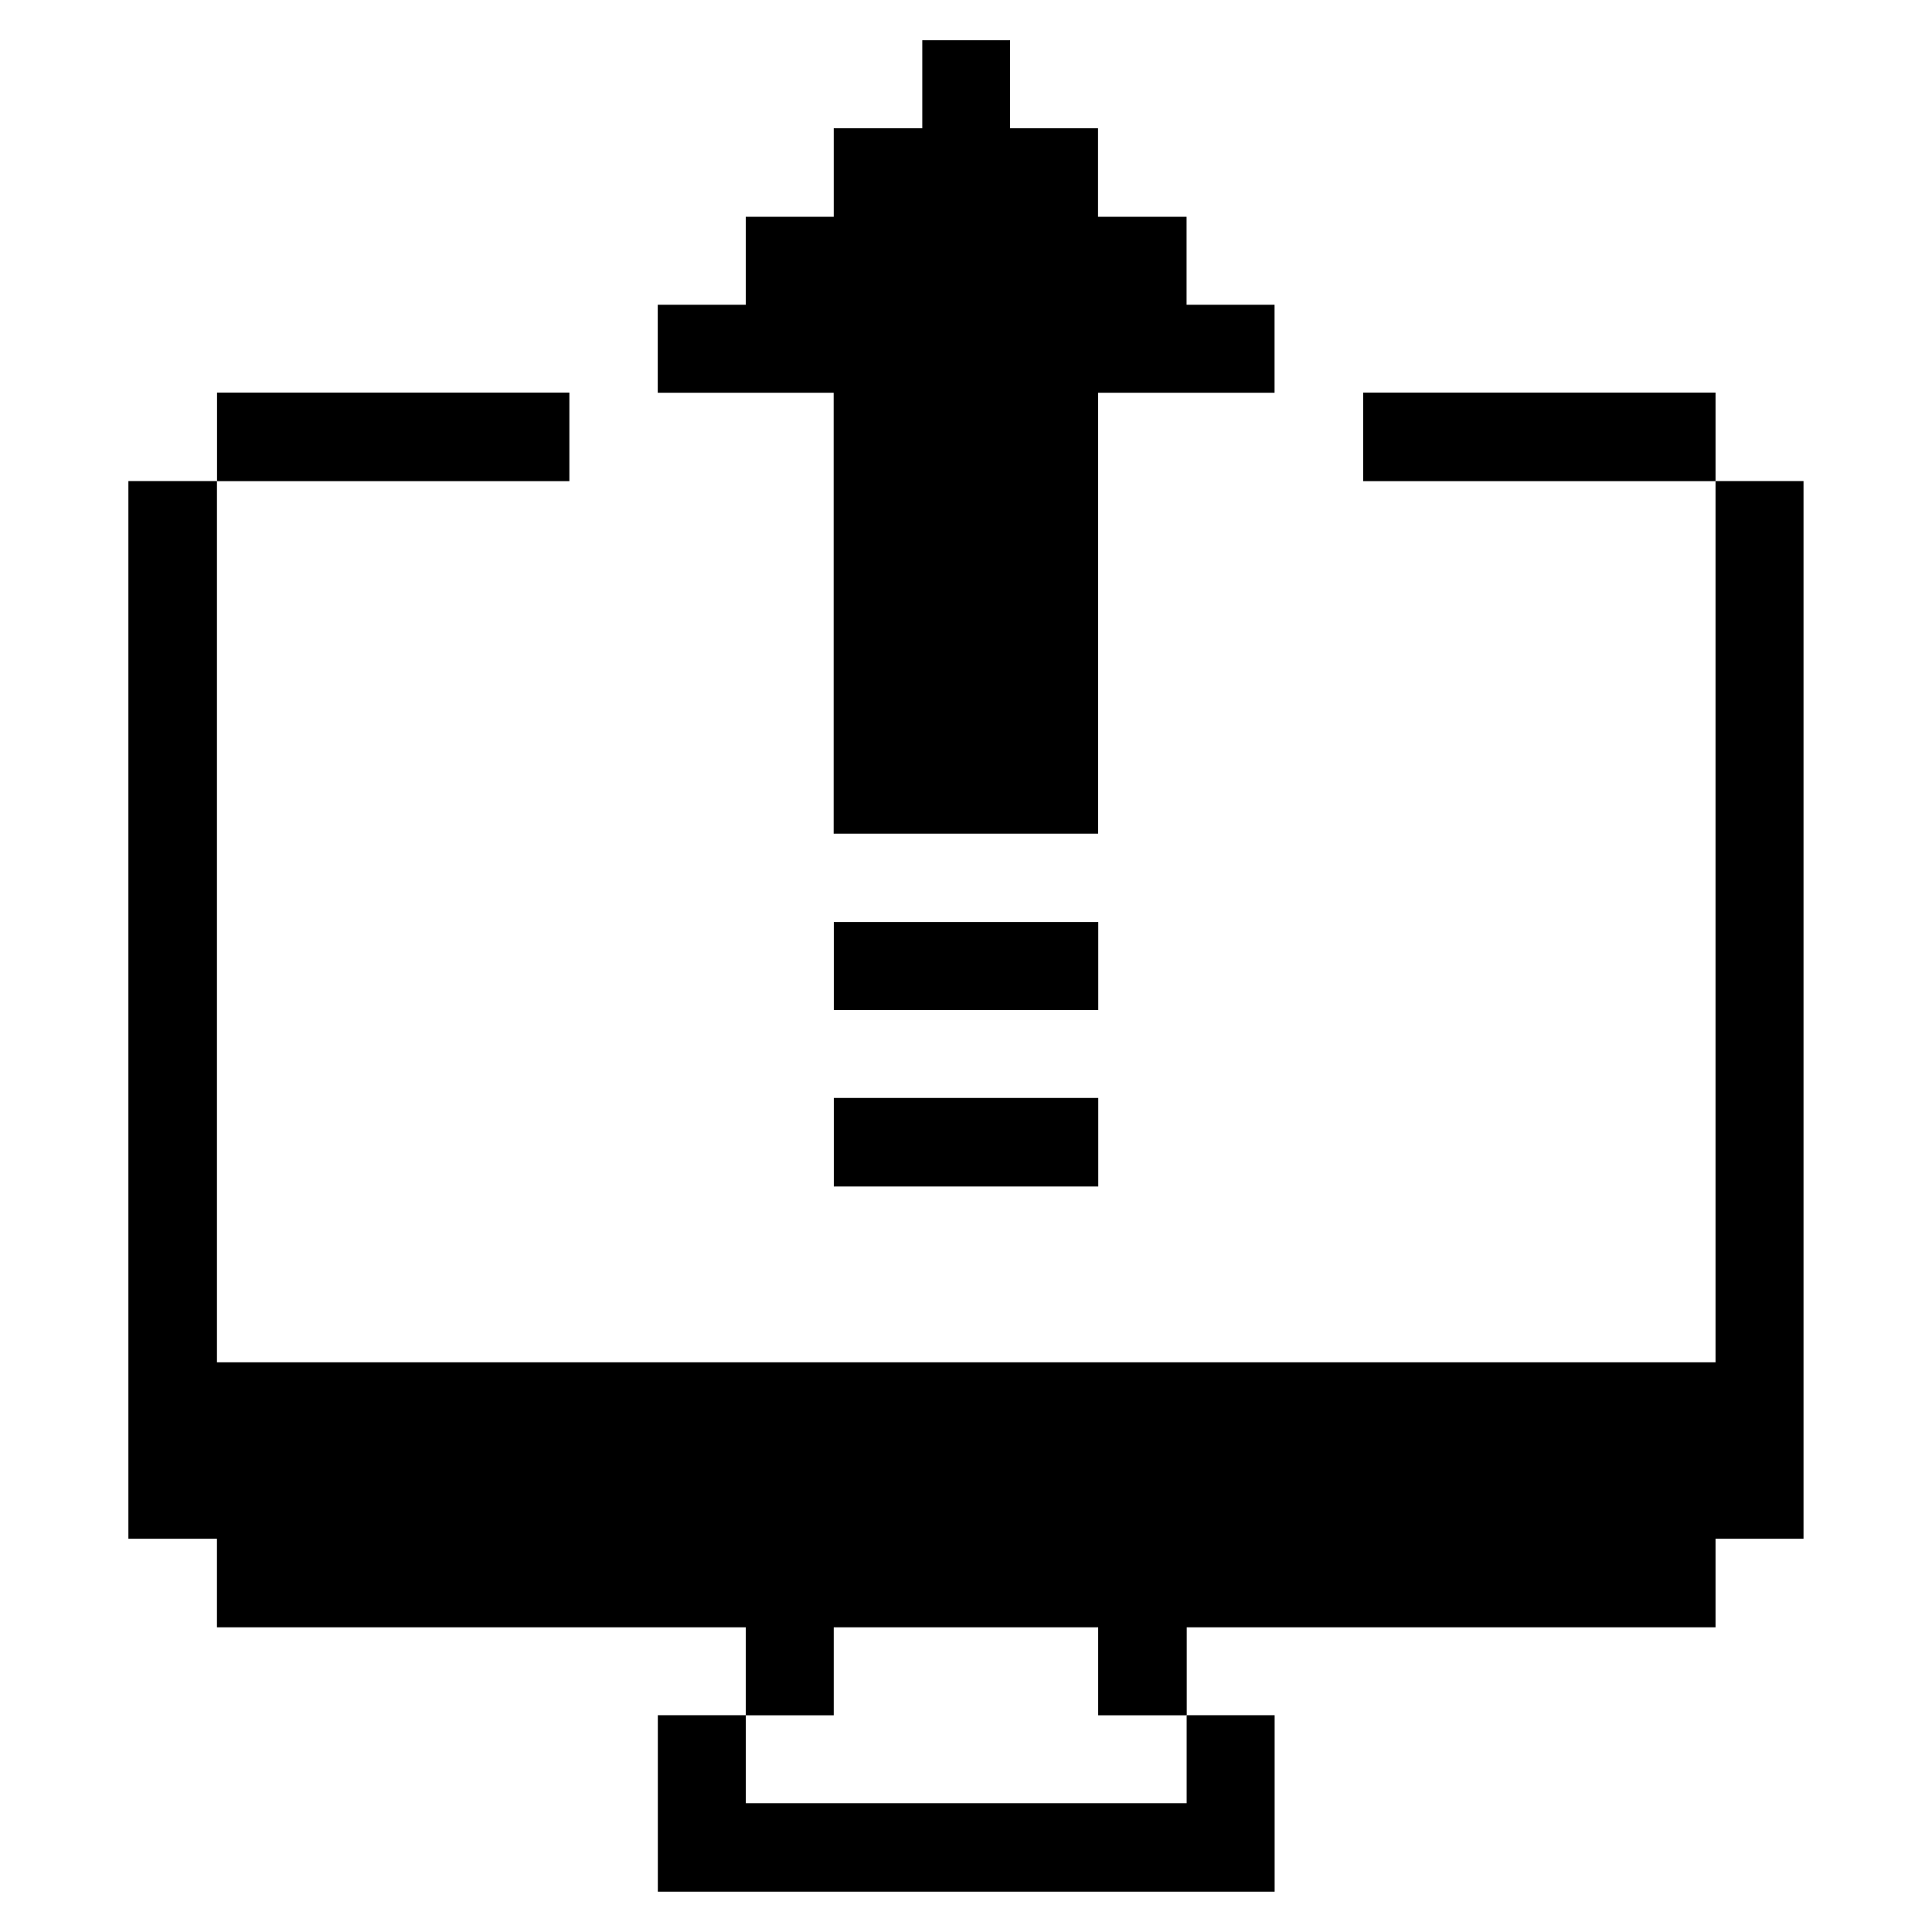 <svg xmlns="http://www.w3.org/2000/svg" viewBox="-0.5 -0.5 24 24" height="100%" width="100%">
  <g>
    <path d="m20.811 16.423 -18.616 0 0 -10.947 -1.1 0 0 13.139 1.1 0 0 1.1 6.569 0 0 1.093 1.093 0 0 -1.093 3.285 0 0 1.093 1.1 0 0 -1.093 6.569 0 0 -1.1 1.093 0 0 -13.139 -1.093 0 0 10.947z" fill="currentColor" stroke-width="1"></path>
    <path d="M16.434 4.377h4.377v1.1h-4.377Z" fill="currentColor" stroke-width="1"></path>
    <path d="m8.765 21.9 0 -1.093 -1.093 0 0 2.192 7.662 0 0 -2.192 -1.093 0 0 1.093 -5.477 0z" fill="currentColor" stroke-width="1"></path>
    <path d="M9.858 10.954h3.285v1.093h-3.285Z" fill="currentColor" stroke-width="1"></path>
    <path d="M9.858 13.139h3.285v1.1h-3.285Z" fill="currentColor" stroke-width="1"></path>
    <path d="m10.957 0 0 1.093 -1.1 0 0 1.1 -1.093 0 0 1.093 -1.093 0 0 1.093 2.185 0 0 5.477 3.285 0 0 -5.477 2.192 0 0 -1.093 -1.093 0 0 -1.093 -1.1 0 0 -1.1 -1.093 0 0 -1.093 -1.093 0z" fill="currentColor" stroke-width="1"></path>
    <path d="M2.196 4.377h4.377v1.1h-4.377Z" fill="currentColor" stroke-width="1"></path>
  </g>
</svg>